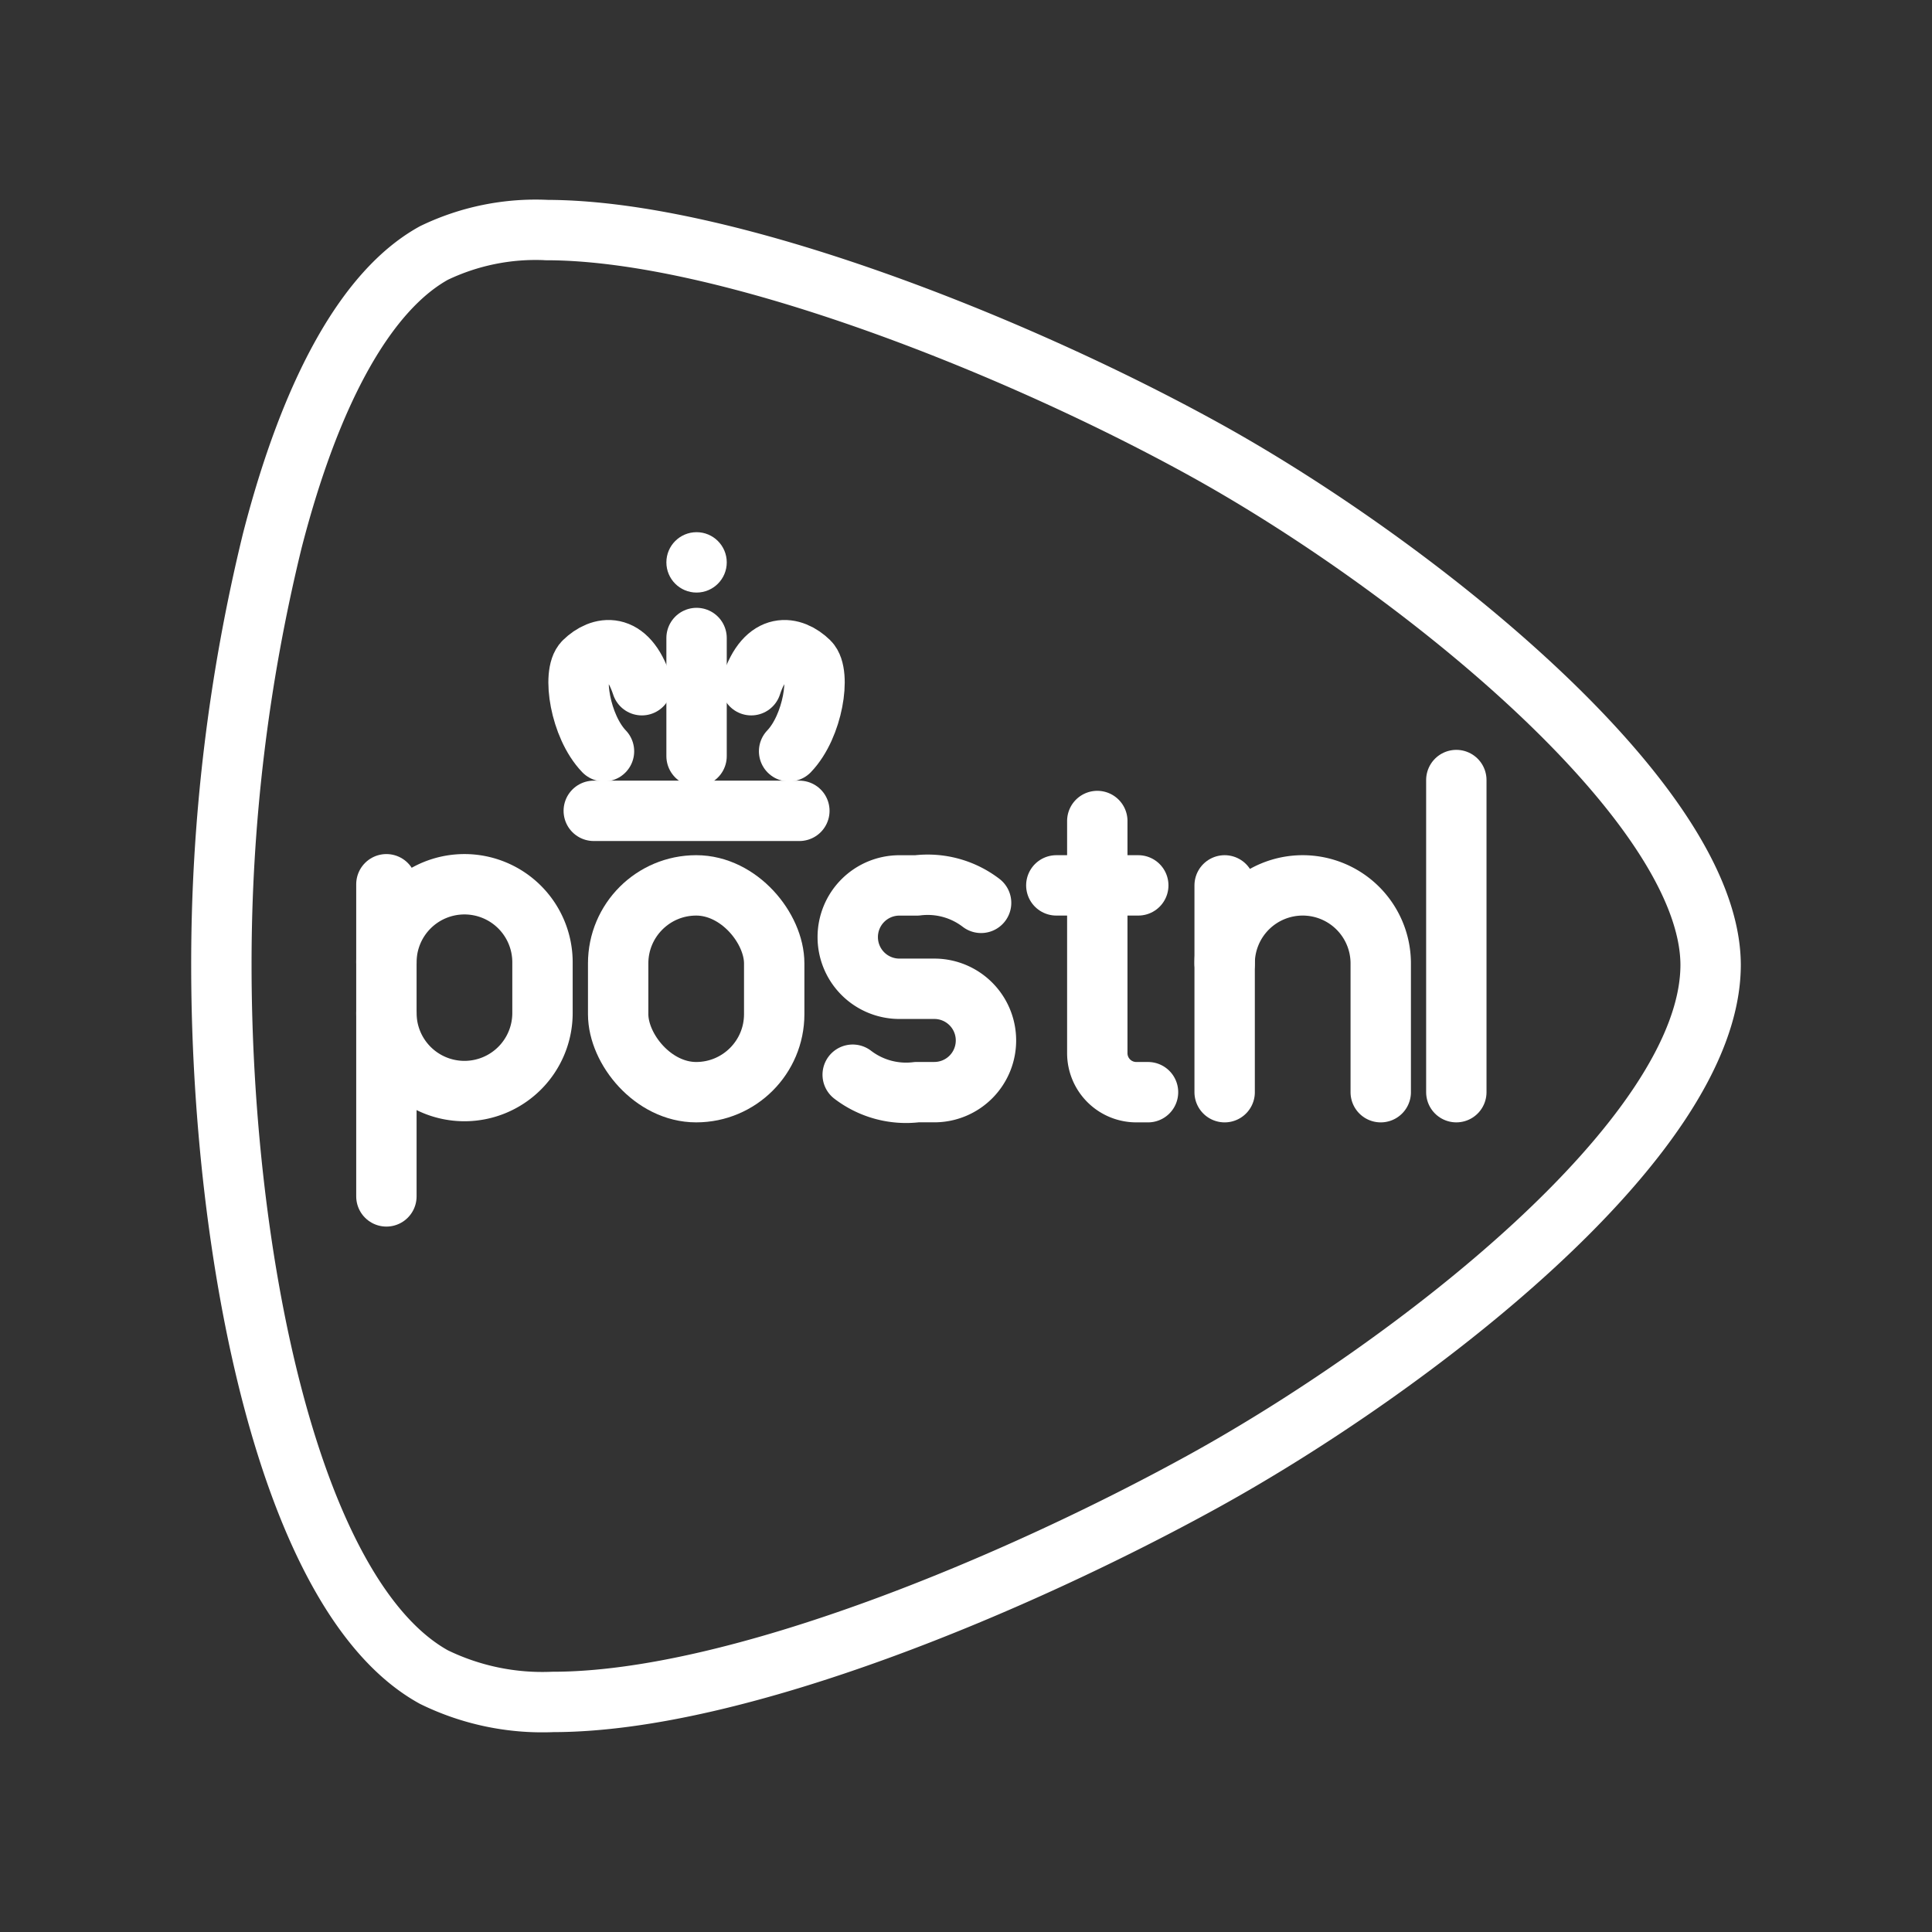 <ns0:svg xmlns:ns0="http://www.w3.org/2000/svg" viewBox="0 0 48 48" style="stroke-width:1.5px"><ns0:rect x="0" y="0" width="48" height="48" fill="#333333" stroke="none"/><ns0:defs style="stroke-width:1.5px"><ns0:style style="stroke-width:1.5px">.a{fill:none;stroke:#fff;stroke-linecap:round;stroke-linejoin:round;}.b{fill:#fff;}</ns0:style></ns0:defs><ns0:path class="a" d="M13.572,5.716c4.444,0,11.584,2.821,16.336,5.442C35.133,14.038,42.493,19.92,42.5,23.976c-.008,4.316-7.534,10.03-12.591,12.819-4.592,2.532-11.584,5.489-16.175,5.489a6.134,6.134,0,0,1-2.953-.617C7.153,39.667,5.5,31.094,5.5,23.976A44.255,44.255,0,0,1,6.766,13.43c.968-3.759,2.356-6.229,4.016-7.145a5.827,5.827,0,0,1,2.791-.57" style="stroke-width:1.5px" /><ns0:line class="a" x1="14.752" y1="20.145" x2="19.86" y2="20.145" style="stroke-width:1.5px" /><ns0:line class="a" x1="17.306" y1="18.786" x2="17.306" y2="15.851" style="stroke-width:1.5px" /><ns0:path class="a" d="M15.947,17.024c-.367-1.114-1.033-.978-1.436-.584-.297.29-.103,1.601.495,2.225" style="stroke-width:1.5px" /><ns0:path class="a" d="M18.664,17.024c.367-1.114,1.032-.978,1.436-.584.297.29.103,1.601-.495,2.225" style="stroke-width:1.5px" /><ns0:rect class="a" x="15.358" y="21.997" width="3.877" height="5.138" rx="1.939" style="stroke-width:1.5px" /><ns0:path class="a" d="M21.185,26.701a2.181,2.181,0,0,0,1.595.433h.435A1.283,1.283,0,0,0,24.496,25.85h0a1.283,1.283,0,0,0-1.282-1.284h-.87a1.283,1.283,0,0,1-1.282-1.284h0a1.283,1.283,0,0,1,1.282-1.284H22.78a2.181,2.181,0,0,1,1.595.433" style="stroke-width:1.5px" /><ns0:path class="a" d="M27.262,20.398v5.768a.969.969,0,0,0,.969.969h.291" style="stroke-width:1.5px" /><ns0:line class="a" x1="26.244" y1="21.997" x2="28.28" y2="21.997" style="stroke-width:1.5px" /><ns0:path class="a" d="M34.304,27.135V23.936a1.939,1.939,0,0,0-1.939-1.939h0a1.939,1.939,0,0,0-1.939,1.939v3.199" style="stroke-width:1.5px" /><ns0:line class="a" x1="30.426" y1="23.936" x2="30.426" y2="21.997" style="stroke-width:1.5px" /><ns0:path class="a" d="M9.6,25.168a1.939,1.939,0,0,0,1.939,1.939h0a1.939,1.939,0,0,0,1.939-1.939v-1.26a1.939,1.939,0,0,0-1.939-1.939h0A1.939,1.939,0,0,0,9.6,23.908" style="stroke-width:1.5px" /><ns0:line class="a" x1="9.6" y1="21.969" x2="9.6" y2="29.724" style="stroke-width:1.5px" /><ns0:line class="a" x1="36.182" y1="19.38" x2="36.182" y2="27.135" style="stroke-width:1.5px" /><ns0:circle class="b" cx="17.306" cy="13.972" r="0.75" style="stroke-width:1.5px" /></ns0:svg>